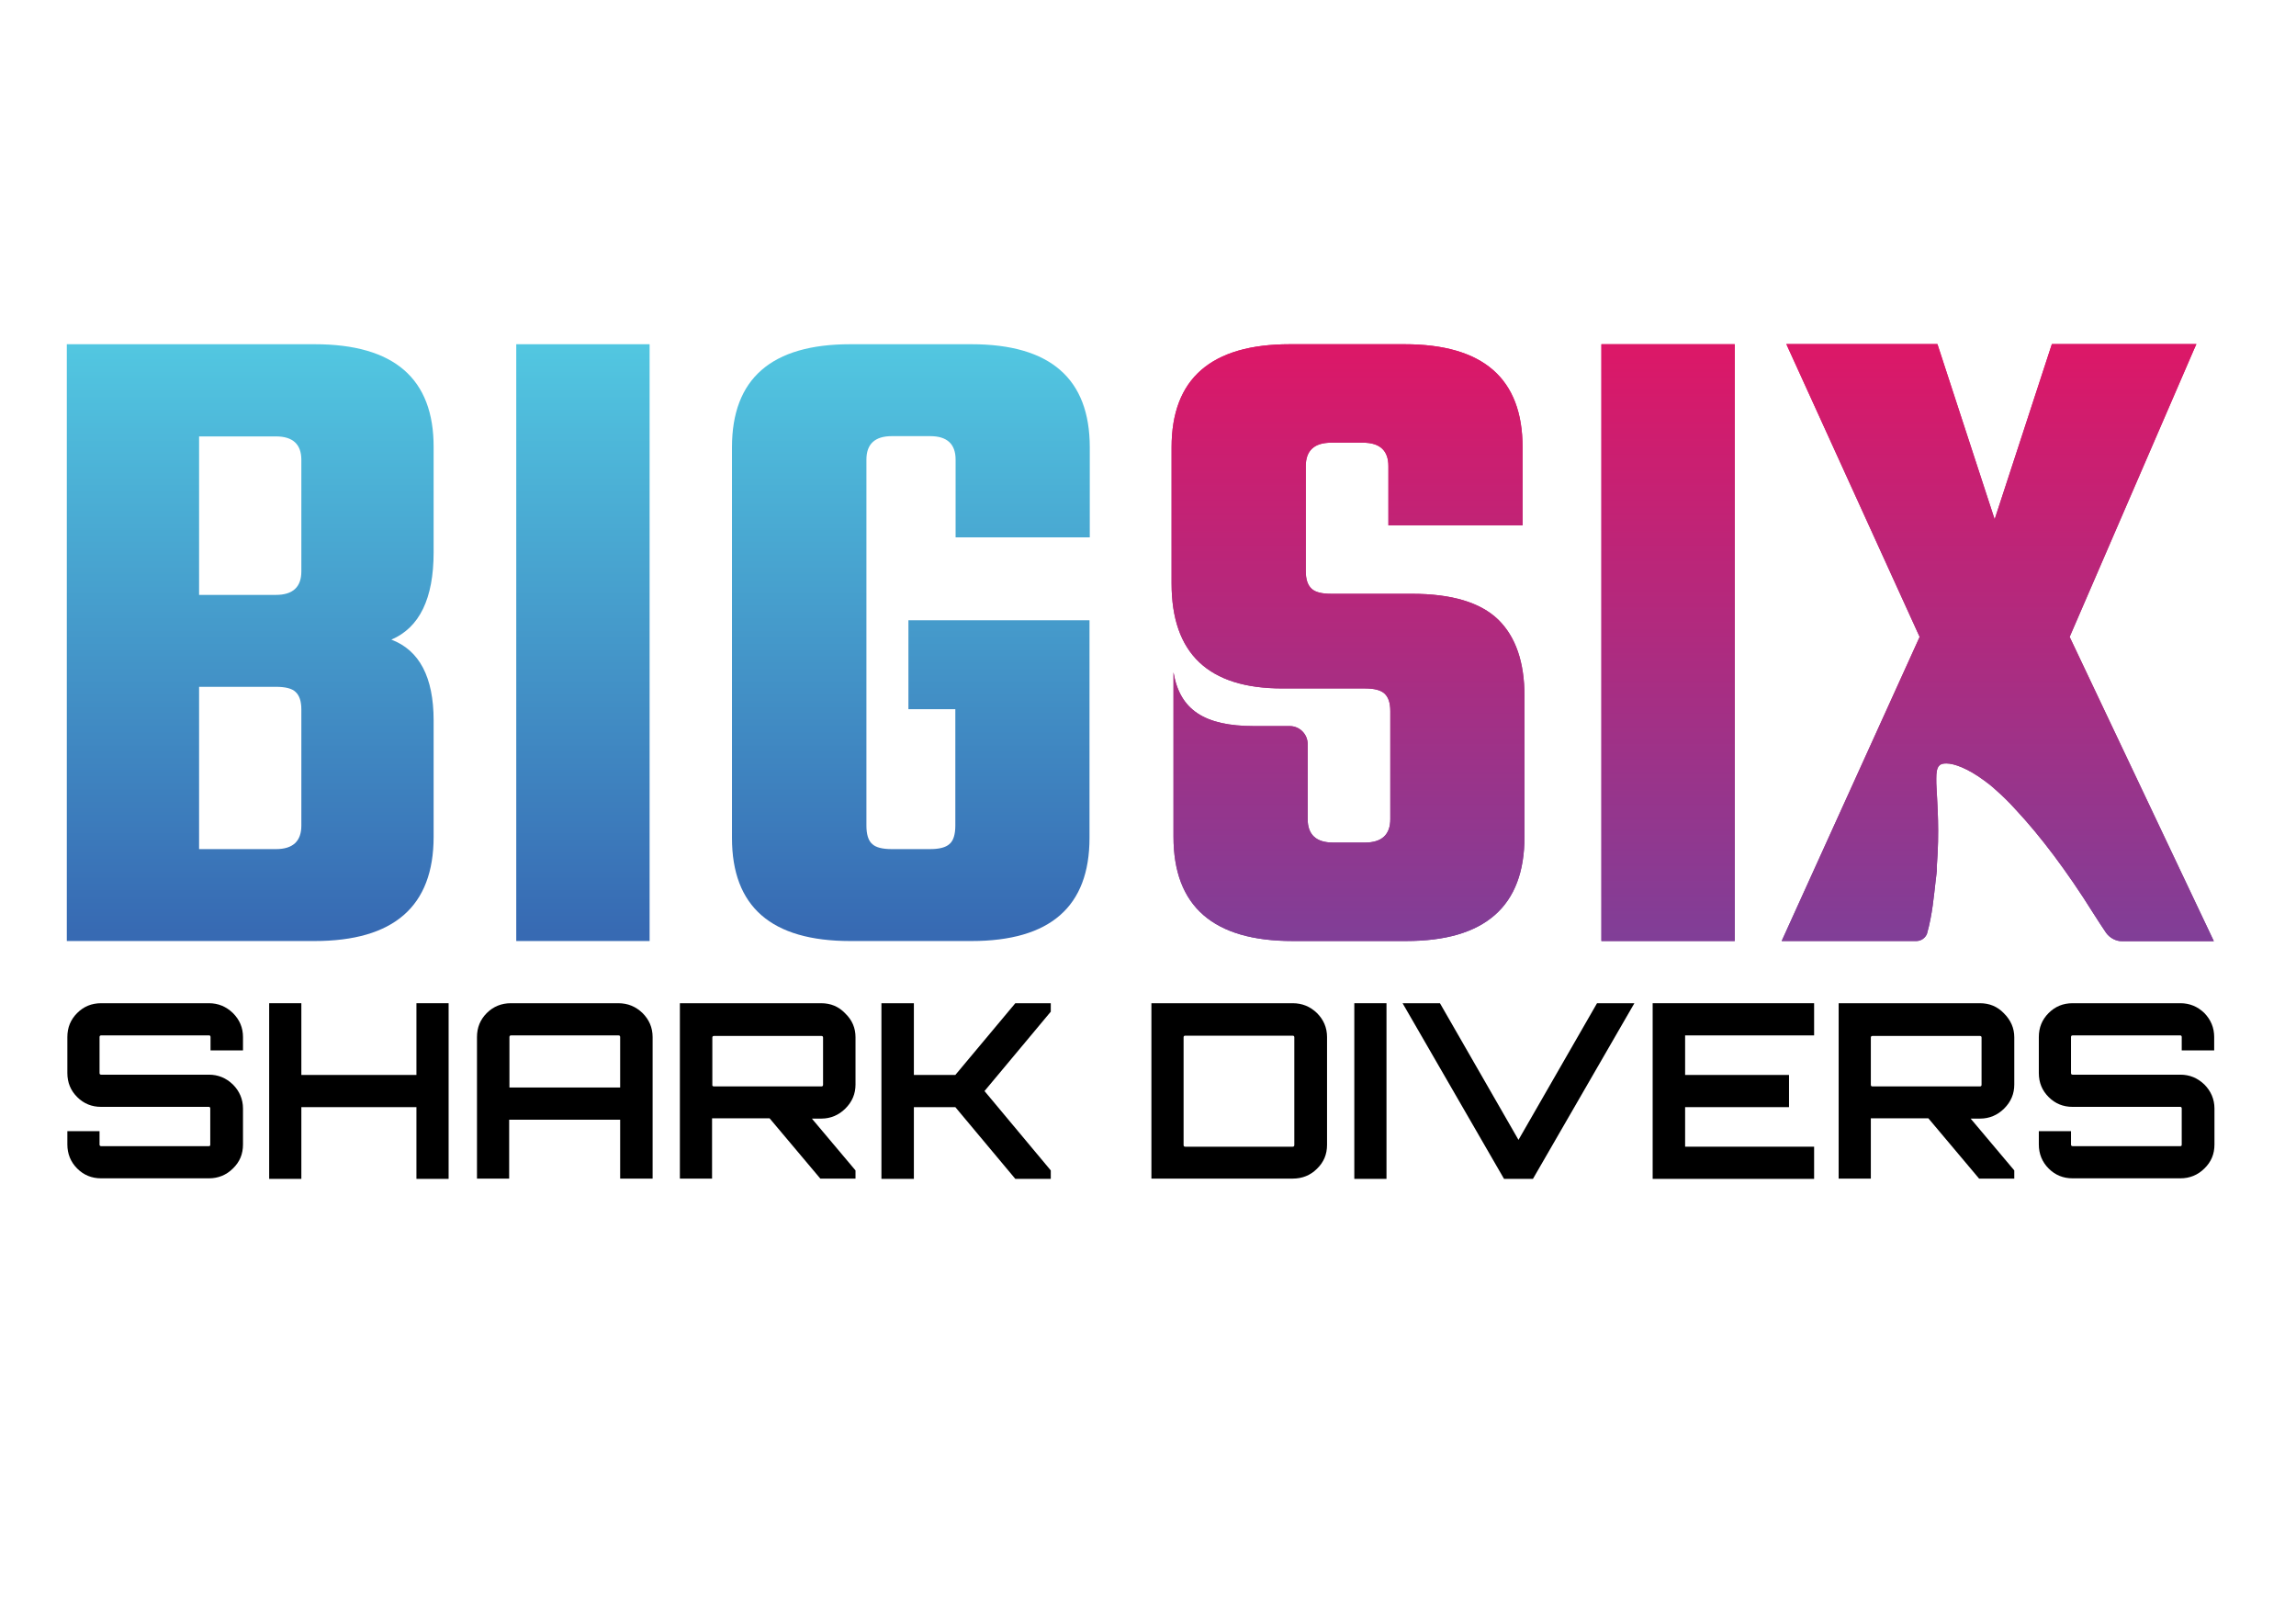 <?xml version="1.0" encoding="utf-8"?>
<!-- Generator: Adobe Illustrator 22.1.0, SVG Export Plug-In . SVG Version: 6.00 Build 0)  -->
<svg version="1.1" xmlns="http://www.w3.org/2000/svg" xmlns:xlink="http://www.w3.org/1999/xlink" x="0px" y="0px"
	 viewBox="0 0 841.9 595.3" style="enable-background:new 0 0 841.9 595.3;" xml:space="preserve">
<style type="text/css">
	.st0{fill:#ABABAB;}
	.st1{fill:url(#SVGID_1_);}
	.st2{fill:url(#SVGID_2_);}
	.st3{opacity:0.3;fill:url(#SVGID_3_);}
	.st4{opacity:0.3;fill:url(#SVGID_4_);}
	.st5{opacity:0.3;fill:url(#SVGID_5_);}
	.st6{fill:url(#SVGID_6_);}
	.st7{opacity:0.5;fill:url(#SVGID_7_);}
	.st8{opacity:0.5;fill:url(#SVGID_8_);}
	.st9{opacity:0.8;}
	.st10{opacity:0.2;fill:url(#SVGID_9_);}
	.st11{opacity:0.8;fill:url(#SVGID_10_);}
	.st12{opacity:0.2;fill:url(#SVGID_11_);}
	.st13{opacity:0.2;fill:url(#SVGID_12_);}
	.st14{opacity:0.2;fill:none;stroke:url(#SVGID_13_);stroke-width:0.304;stroke-linecap:round;stroke-miterlimit:10;}
	.st15{opacity:0.2;fill:none;stroke:url(#SVGID_14_);stroke-width:0.304;stroke-linecap:round;stroke-miterlimit:10;}
	.st16{opacity:0.2;fill:url(#SVGID_15_);}
	.st17{opacity:0.6;fill:url(#SVGID_16_);}
	.st18{opacity:0.3;fill:url(#SVGID_17_);}
	.st19{opacity:0.2;fill:url(#SVGID_18_);}
	.st20{opacity:0.3;fill:#010101;}
	.st21{opacity:0.7;fill:url(#SVGID_19_);}
	.st22{opacity:0.4;fill:url(#SVGID_20_);}
	.st23{opacity:0.4;fill:none;stroke:#101010;stroke-width:0.304;stroke-miterlimit:10;}
	.st24{opacity:0.2;fill:url(#SVGID_21_);}
	.st25{opacity:0.5;fill:none;stroke:url(#SVGID_22_);stroke-width:0.152;stroke-miterlimit:10;}
	.st26{fill:url(#SVGID_23_);}
	.st27{fill:#FFFFFF;}
	.st28{clip-path:url(#SVGID_26_);}
	.st29{fill:none;stroke:#FFFFFF;stroke-width:4;}
	.st30{fill:url(#SVGID_28_);}
	.st31{fill:url(#SVGID_29_);}
	.st32{fill:url(#SVGID_30_);}
	.st33{opacity:0.3;fill:url(#SVGID_31_);}
	.st34{opacity:0.1;fill:url(#SVGID_32_);}
	.st35{fill:url(#SVGID_33_);}
	.st36{fill:url(#SVGID_34_);}
	.st37{fill:url(#SVGID_35_);}
	.st38{opacity:0.3;}
	.st39{opacity:0.4;}
	.st40{opacity:0.6;}
	.st41{opacity:0.5;fill:url(#SVGID_36_);}
	.st42{opacity:0.7;}
	.st43{opacity:0.2;fill:none;stroke:url(#SVGID_37_);stroke-width:0.304;stroke-linecap:round;stroke-miterlimit:10;}
	.st44{opacity:0.2;fill:url(#SVGID_38_);}
	.st45{opacity:0.5;fill:url(#SVGID_39_);}
	.st46{opacity:0.5;}
	.st47{fill:url(#SVGID_40_);}
	.st48{fill:url(#SVGID_41_);}
	.st49{opacity:0.2;fill:none;stroke:url(#SVGID_42_);stroke-width:0.304;stroke-linecap:round;stroke-miterlimit:10;}
	.st50{opacity:0.2;fill:url(#SVGID_43_);}
	.st51{opacity:0.2;fill:url(#SVGID_44_);}
	.st52{opacity:0.2;fill:url(#SVGID_45_);}
	.st53{opacity:0.5;fill:url(#SVGID_46_);}
	.st54{opacity:0.5;fill:none;stroke:#101010;stroke-width:0.304;stroke-miterlimit:10;}
	.st55{fill:#101010;}
	.st56{opacity:0.2;fill:url(#SVGID_47_);}
	.st57{opacity:0.2;fill:url(#SVGID_48_);}
	.st58{opacity:0.5;fill:url(#SVGID_49_);}
	.st59{fill:url(#SVGID_50_);}
	.st60{opacity:0.2;fill:url(#SVGID_51_);}
	.st61{opacity:0.5;fill:url(#SVGID_52_);}
	.st62{opacity:0.5;fill:none;stroke:url(#SVGID_53_);stroke-width:0.152;stroke-miterlimit:10;}
	.st63{clip-path:url(#SVGID_60_);}
	.st64{clip-path:url(#SVGID_61_);}
	.st65{clip-path:url(#SVGID_62_);fill:url(#SVGID_63_);}
	.st66{clip-path:url(#SVGID_66_);fill:url(#SVGID_67_);}
	.st67{clip-path:url(#SVGID_70_);fill:url(#SVGID_71_);}
	.st68{clip-path:url(#SVGID_74_);fill:url(#SVGID_75_);}
	.st69{fill:url(#SVGID_76_);}
	.st70{clip-path:url(#SVGID_79_);}
	.st71{clip-path:url(#SVGID_87_);}
	.st72{clip-path:url(#SVGID_88_);}
	.st73{clip-path:url(#SVGID_89_);fill:url(#SVGID_90_);}
	.st74{clip-path:url(#SVGID_93_);fill:url(#SVGID_94_);}
	.st75{clip-path:url(#SVGID_97_);fill:url(#SVGID_98_);}
	.st76{clip-path:url(#SVGID_101_);fill:url(#SVGID_102_);}
</style>
<g id="Layer_3">
</g>
<g id="Layer_2">
	<g>
		<g>
			<path d="M89.1,380.2v4.9H77.2v-4.9c0-0.4-0.2-0.6-0.5-0.6H37.1c-0.4,0-0.6,0.2-0.6,0.6v13.2c0,0.4,0.2,0.6,0.6,0.6h39.5
				c3.4,0,6.3,1.2,8.8,3.6c2.4,2.4,3.7,5.4,3.7,8.8v13.2c0,3.5-1.2,6.4-3.7,8.8c-2.4,2.4-5.4,3.6-8.8,3.6H37.1
				c-3.5,0-6.4-1.2-8.8-3.6c-2.4-2.4-3.6-5.4-3.6-8.8v-4.9h11.8v4.9c0,0.4,0.2,0.6,0.6,0.6h39.5c0.4,0,0.5-0.2,0.5-0.6v-13.2
				c0-0.4-0.2-0.6-0.5-0.6H37.1c-3.5,0-6.4-1.2-8.8-3.6c-2.4-2.4-3.6-5.3-3.6-8.8v-13.2c0-3.5,1.2-6.4,3.6-8.8
				c2.4-2.4,5.3-3.6,8.8-3.6h39.5c3.4,0,6.3,1.2,8.8,3.6C87.9,373.9,89.1,376.8,89.1,380.2z"/>
			<path d="M152.7,367.8h11.8v64.4h-11.8v-26.3h-42.2v26.3H98.7v-64.4h11.8v26.3h42.2V367.8z"/>
			<path d="M187.3,367.8h39.4c3.5,0,6.4,1.2,8.9,3.6c2.4,2.4,3.7,5.3,3.7,8.8v51.9h-11.9v-21.6h-40.7v21.6h-11.8v-51.9
				c0-3.5,1.2-6.4,3.6-8.8C180.9,369,183.9,367.8,187.3,367.8z M186.7,398.7h40.7v-18.5c0-0.4-0.2-0.6-0.6-0.6h-39.4
				c-0.4,0-0.6,0.2-0.6,0.6V398.7z"/>
			<path d="M313.7,380.3v17.3c0,3.4-1.2,6.3-3.7,8.8c-2.4,2.4-5.4,3.7-8.8,3.7h-3.5l16,19v3h-12.9l-18.6-22.1h-20.8h-0.3v22.1h-11.8
				v-64.3h51.8c3.5,0,6.4,1.2,8.8,3.7C312.5,374,313.7,376.9,313.7,380.3z M261.8,398.3h39.4c0.4,0,0.6-0.2,0.6-0.6v-17.3
				c0-0.4-0.2-0.6-0.6-0.6h-39.4c-0.4,0-0.6,0.2-0.6,0.6v17.3C261.1,398.1,261.4,398.3,261.8,398.3z"/>
			<path d="M372.3,367.8h13v3.1L361,400l24.3,29.1v3.1h-13l-22-26.3h-15.2v26.3h-11.9v-64.4h11.9v26.3h15.2L372.3,367.8z"/>
			<path d="M422.1,367.8H474c3.5,0,6.4,1.2,8.9,3.6c2.4,2.4,3.7,5.3,3.7,8.8v39.5c0,3.5-1.2,6.4-3.7,8.8c-2.4,2.4-5.4,3.6-8.9,3.6
				h-51.8V367.8z M474.6,419.8v-39.5c0-0.4-0.2-0.6-0.6-0.6h-39.4c-0.4,0-0.6,0.2-0.6,0.6v39.5c0,0.4,0.2,0.6,0.6,0.6H474
				C474.4,420.4,474.6,420.2,474.6,419.8z"/>
			<path d="M496.6,432.2v-64.4h11.8v64.4H496.6z"/>
			<path d="M556.8,417.9l28.8-50.1h13.7l-37.2,64.4h-10.6l-37.2-64.4H528L556.8,417.9z"/>
			<path d="M665.2,367.8v11.8h-47.3v14.5H656v11.8h-38.1v14.5h47.3v11.8H606v-64.4H665.2z"/>
			<path d="M738.6,380.3v17.3c0,3.4-1.2,6.3-3.7,8.8c-2.4,2.4-5.4,3.7-8.8,3.7h-3.5l16,19v3h-12.9l-18.6-22.1h-20.8H686v22.1h-11.8
				v-64.3H726c3.5,0,6.4,1.2,8.8,3.7C737.3,374,738.6,376.9,738.6,380.3z M686.6,398.3H726c0.4,0,0.6-0.2,0.6-0.6v-17.3
				c0-0.4-0.2-0.6-0.6-0.6h-39.4c-0.4,0-0.6,0.2-0.6,0.6v17.3C686,398.1,686.2,398.3,686.6,398.3z"/>
			<path d="M811.9,380.2v4.9h-11.9v-4.9c0-0.4-0.2-0.6-0.5-0.6H760c-0.4,0-0.6,0.2-0.6,0.6v13.2c0,0.4,0.2,0.6,0.6,0.6h39.5
				c3.4,0,6.3,1.2,8.8,3.6c2.4,2.4,3.7,5.4,3.7,8.8v13.2c0,3.5-1.2,6.4-3.7,8.8c-2.4,2.4-5.4,3.6-8.8,3.6H760
				c-3.5,0-6.4-1.2-8.8-3.6c-2.4-2.4-3.6-5.4-3.6-8.8v-4.9h11.8v4.9c0,0.4,0.2,0.6,0.6,0.6h39.5c0.4,0,0.5-0.2,0.5-0.6v-13.2
				c0-0.4-0.2-0.6-0.5-0.6H760c-3.5,0-6.4-1.2-8.8-3.6c-2.4-2.4-3.6-5.3-3.6-8.8v-13.2c0-3.5,1.2-6.4,3.6-8.8
				c2.4-2.4,5.3-3.6,8.8-3.6h39.5c3.4,0,6.3,1.2,8.8,3.6C810.7,373.9,811.9,376.8,811.9,380.2z"/>
		</g>
		<g>
			<defs>
				<path id="SVGID_81_" d="M115.4,126.2H24.5V345h90.8c29.1,0,43.7-12.7,43.7-38.2v-42.7c0-15.8-5.2-25.7-15.5-29.6
					c10.3-4.4,15.5-15,15.5-32V164C159.1,138.8,144.5,126.2,115.4,126.2z M110.5,302.7c0,5.7-3.1,8.6-9.3,8.6H73v-59.5h28.2
					c3.4,0,5.9,0.6,7.2,1.9c1.4,1.3,2.1,3.4,2.1,6.4V302.7z M110.5,209.5c0,5.7-3.1,8.6-9.3,8.6H73v-58.1h28.2
					c6.2,0,9.3,2.9,9.3,8.6V209.5z"/>
			</defs>
			<defs>
				<rect id="SVGID_82_" x="189.3" y="126.2" width="48.9" height="218.8"/>
			</defs>
			<defs>
				<path id="SVGID_83_" d="M356.2,126.2h-44.4c-28.9,0-43.4,12.6-43.4,37.8v143.2c0,25.2,14.4,37.8,43.4,37.8h44.4
					c28.9,0,43.3-12.6,43.3-37.8v-79.8h-66.4V260h17.2v42.7c0,3.2-0.7,5.5-2.1,6.7c-1.4,1.3-3.8,1.9-7.2,1.9H327
					c-3.4,0-5.9-0.6-7.2-1.9c-1.4-1.2-2.1-3.5-2.1-6.7V168.5c0-5.7,3.1-8.6,9.3-8.6h14.1c6.2,0,9.3,2.9,9.3,8.6v28.5h49.2v-33
					C399.6,138.8,385.1,126.2,356.2,126.2z"/>
			</defs>
			<linearGradient id="SVGID_1_" gradientUnits="userSpaceOnUse" x1="91.782" y1="341.523" x2="91.782" y2="125.781">
				<stop  offset="0" style="stop-color:#376AB3"/>
				<stop  offset="1" style="stop-color:#52C7E1"/>
			</linearGradient>
			<use xlink:href="#SVGID_81_"  style="overflow:visible;fill:url(#SVGID_1_);"/>
			<linearGradient id="SVGID_2_" gradientUnits="userSpaceOnUse" x1="213.763" y1="341.523" x2="213.763" y2="125.781">
				<stop  offset="0" style="stop-color:#376AB3"/>
				<stop  offset="1" style="stop-color:#52C7E1"/>
			</linearGradient>
			<use xlink:href="#SVGID_82_"  style="overflow:visible;fill:url(#SVGID_2_);"/>
			<linearGradient id="SVGID_3_" gradientUnits="userSpaceOnUse" x1="334.021" y1="341.523" x2="334.021" y2="125.781">
				<stop  offset="0" style="stop-color:#376AB3"/>
				<stop  offset="1" style="stop-color:#52C7E1"/>
			</linearGradient>
			<use xlink:href="#SVGID_83_"  style="overflow:visible;fill:url(#SVGID_3_);"/>
			<clipPath id="SVGID_4_">
				<use xlink:href="#SVGID_81_"  style="overflow:visible;"/>
			</clipPath>
			<clipPath id="SVGID_5_" style="clip-path:url(#SVGID_4_);">
				<use xlink:href="#SVGID_82_"  style="overflow:visible;"/>
			</clipPath>
			<clipPath id="SVGID_6_" style="clip-path:url(#SVGID_5_);">
				<use xlink:href="#SVGID_83_"  style="overflow:visible;"/>
			</clipPath>
			<linearGradient id="SVGID_7_" gradientUnits="userSpaceOnUse" x1="212.041" y1="341.523" x2="212.041" y2="125.781">
				<stop  offset="0" style="stop-color:#376AB3"/>
				<stop  offset="1" style="stop-color:#52C7E1"/>
			</linearGradient>
			<rect x="-31.5" y="74.3" style="clip-path:url(#SVGID_6_);fill:url(#SVGID_7_);" width="487" height="322.5"/>
		</g>
		<g>
			<g>
				<defs>
					<path id="SVGID_91_" d="M517.7,217.7h-29.6c-3.4,0-5.9-0.6-7.2-1.9c-1.4-1.3-2.1-3.4-2.1-6.4v-38.5c0-5.7,3.1-8.6,9.3-8.6h11.7
						c6.2,0,9.3,2.9,9.3,8.6v21.7h49.2V164c0-25.2-14.4-37.8-43.3-37.8h-42c-28.9,0-43.4,12.6-43.4,37.8v49.9
						c0,25.7,13.5,38.5,40.6,38.5h30.3c3.4,0,5.8,0.6,7.2,1.9c1.4,1.3,2.1,3.4,2.1,6.4v39.6c0,5.7-3.1,8.6-9.3,8.6h-11.7
						c-6.2,0-9.3-2.9-9.3-8.6v-8.2h0v-19.3c0-3.6-2.9-6.6-6.6-6.6h-13.1c-18.1,0-27.2-5.9-29.5-19.7v32.1h0v28.2
						c0,25.5,14.6,38.2,43.7,38.2h41.6c28.9,0,43.4-12.7,43.4-38.2v-51.6c0-12.4-3.2-21.7-9.6-28
						C542.9,220.9,532.4,217.7,517.7,217.7z"/>
				</defs>
				<linearGradient id="SVGID_8_" gradientUnits="userSpaceOnUse" x1="494.31" y1="124.826" x2="494.31" y2="348.125">
					<stop  offset="0" style="stop-color:#DD1767"/>
					<stop  offset="1" style="stop-color:#7F3F98"/>
				</linearGradient>
				<use xlink:href="#SVGID_91_"  style="overflow:visible;fill:url(#SVGID_8_);"/>
				<clipPath id="SVGID_9_">
					<use xlink:href="#SVGID_91_"  style="overflow:visible;"/>
				</clipPath>
				<linearGradient id="SVGID_10_" gradientUnits="userSpaceOnUse" x1="612.209" y1="124.826" x2="612.209" y2="348.125">
					<stop  offset="0" style="stop-color:#DD1767"/>
					<stop  offset="1" style="stop-color:#7F3F98"/>
				</linearGradient>
				<rect x="368.7" y="126.2" style="clip-path:url(#SVGID_9_);fill:url(#SVGID_10_);" width="487" height="218.8"/>
			</g>
			<g>
				<defs>
					<rect id="SVGID_95_" x="587.2" y="126.2" width="48.9" height="218.8"/>
				</defs>
				<linearGradient id="SVGID_11_" gradientUnits="userSpaceOnUse" x1="611.672" y1="124.826" x2="611.672" y2="348.125">
					<stop  offset="0" style="stop-color:#DD1767"/>
					<stop  offset="1" style="stop-color:#7F3F98"/>
				</linearGradient>
				<use xlink:href="#SVGID_95_"  style="overflow:visible;fill:url(#SVGID_11_);"/>
				<clipPath id="SVGID_12_">
					<use xlink:href="#SVGID_95_"  style="overflow:visible;"/>
				</clipPath>
				<linearGradient id="SVGID_13_" gradientUnits="userSpaceOnUse" x1="612.209" y1="124.826" x2="612.209" y2="348.125">
					<stop  offset="0" style="stop-color:#DD1767"/>
					<stop  offset="1" style="stop-color:#7F3F98"/>
				</linearGradient>
				<rect x="368.7" y="126.2" style="clip-path:url(#SVGID_12_);fill:url(#SVGID_13_);" width="487" height="218.8"/>
			</g>
			<g>
				<defs>
					<path id="SVGID_99_" d="M758.9,233.5l45.6-105.4l0.9-2h-53l-21,64.3l-21-64.3H655l0.9,2l48,105.4L653.3,345h49.4
						c1.7,0,3.3-1.1,3.9-2.7l0,0c2-7.1,2.5-13.8,3.2-19.7c0.1-0.8,0.2-1.7,0.3-2.5c0,0,0,0,0-0.1c0-0.2,0-0.3,0.1-0.5
						c0,0,0-0.1,0-0.1c0-0.1,0-0.3,0-0.4c0-0.1,0-0.1,0-0.2c0-0.1,0-0.2,0-0.3c0-0.1,0-0.2,0-0.3c0-0.1,0-0.1,0-0.2
						c0-0.2,0-0.3,0-0.5c0,0,0,0,0,0c1-12.8,0.2-22.3-0.1-28.5c-0.1-1.3-0.1-2.4-0.1-3.3c0-0.1,0-0.2,0-0.3c0-2.1,0.2-3.6,0.9-4.5
						c0,0,0,0,0,0c0,0,0,0,0.1-0.1c0,0,0,0,0,0c0,0,0,0,0.1-0.1c0,0,0,0,0,0c0,0,0,0,0.1-0.1c0,0,0,0,0,0c0,0,0-0.1,0.1-0.1
						c0.1-0.1,0.2-0.2,0.3-0.2c0.5-0.3,1.2-0.4,2.1-0.4c2.9,0,7.8,1.8,13.8,6.2c1.4,1,2.8,2.1,4.2,3.4c2.4,2.1,4.9,4.5,7.4,7.3
						c9,9.6,18.9,22.7,28.4,37.9c1.7,2.7,3.3,5.1,4.7,7.2c1.4,2,3.7,3.2,6.1,3.2h33.5L758.9,233.5z"/>
				</defs>
				<linearGradient id="SVGID_14_" gradientUnits="userSpaceOnUse" x1="732.623" y1="124.826" x2="732.623" y2="348.125">
					<stop  offset="0" style="stop-color:#DD1767"/>
					<stop  offset="1" style="stop-color:#7F3F98"/>
				</linearGradient>
				<use xlink:href="#SVGID_99_"  style="overflow:visible;fill:url(#SVGID_14_);"/>
				<clipPath id="SVGID_15_">
					<use xlink:href="#SVGID_99_"  style="overflow:visible;"/>
				</clipPath>
				<linearGradient id="SVGID_16_" gradientUnits="userSpaceOnUse" x1="612.209" y1="124.826" x2="612.209" y2="348.125">
					<stop  offset="0" style="stop-color:#DD1767"/>
					<stop  offset="1" style="stop-color:#7F3F98"/>
				</linearGradient>
				<rect x="368.7" y="126.2" style="clip-path:url(#SVGID_15_);fill:url(#SVGID_16_);" width="487" height="218.8"/>
			</g>
		</g>
	</g>
</g>
</svg>

